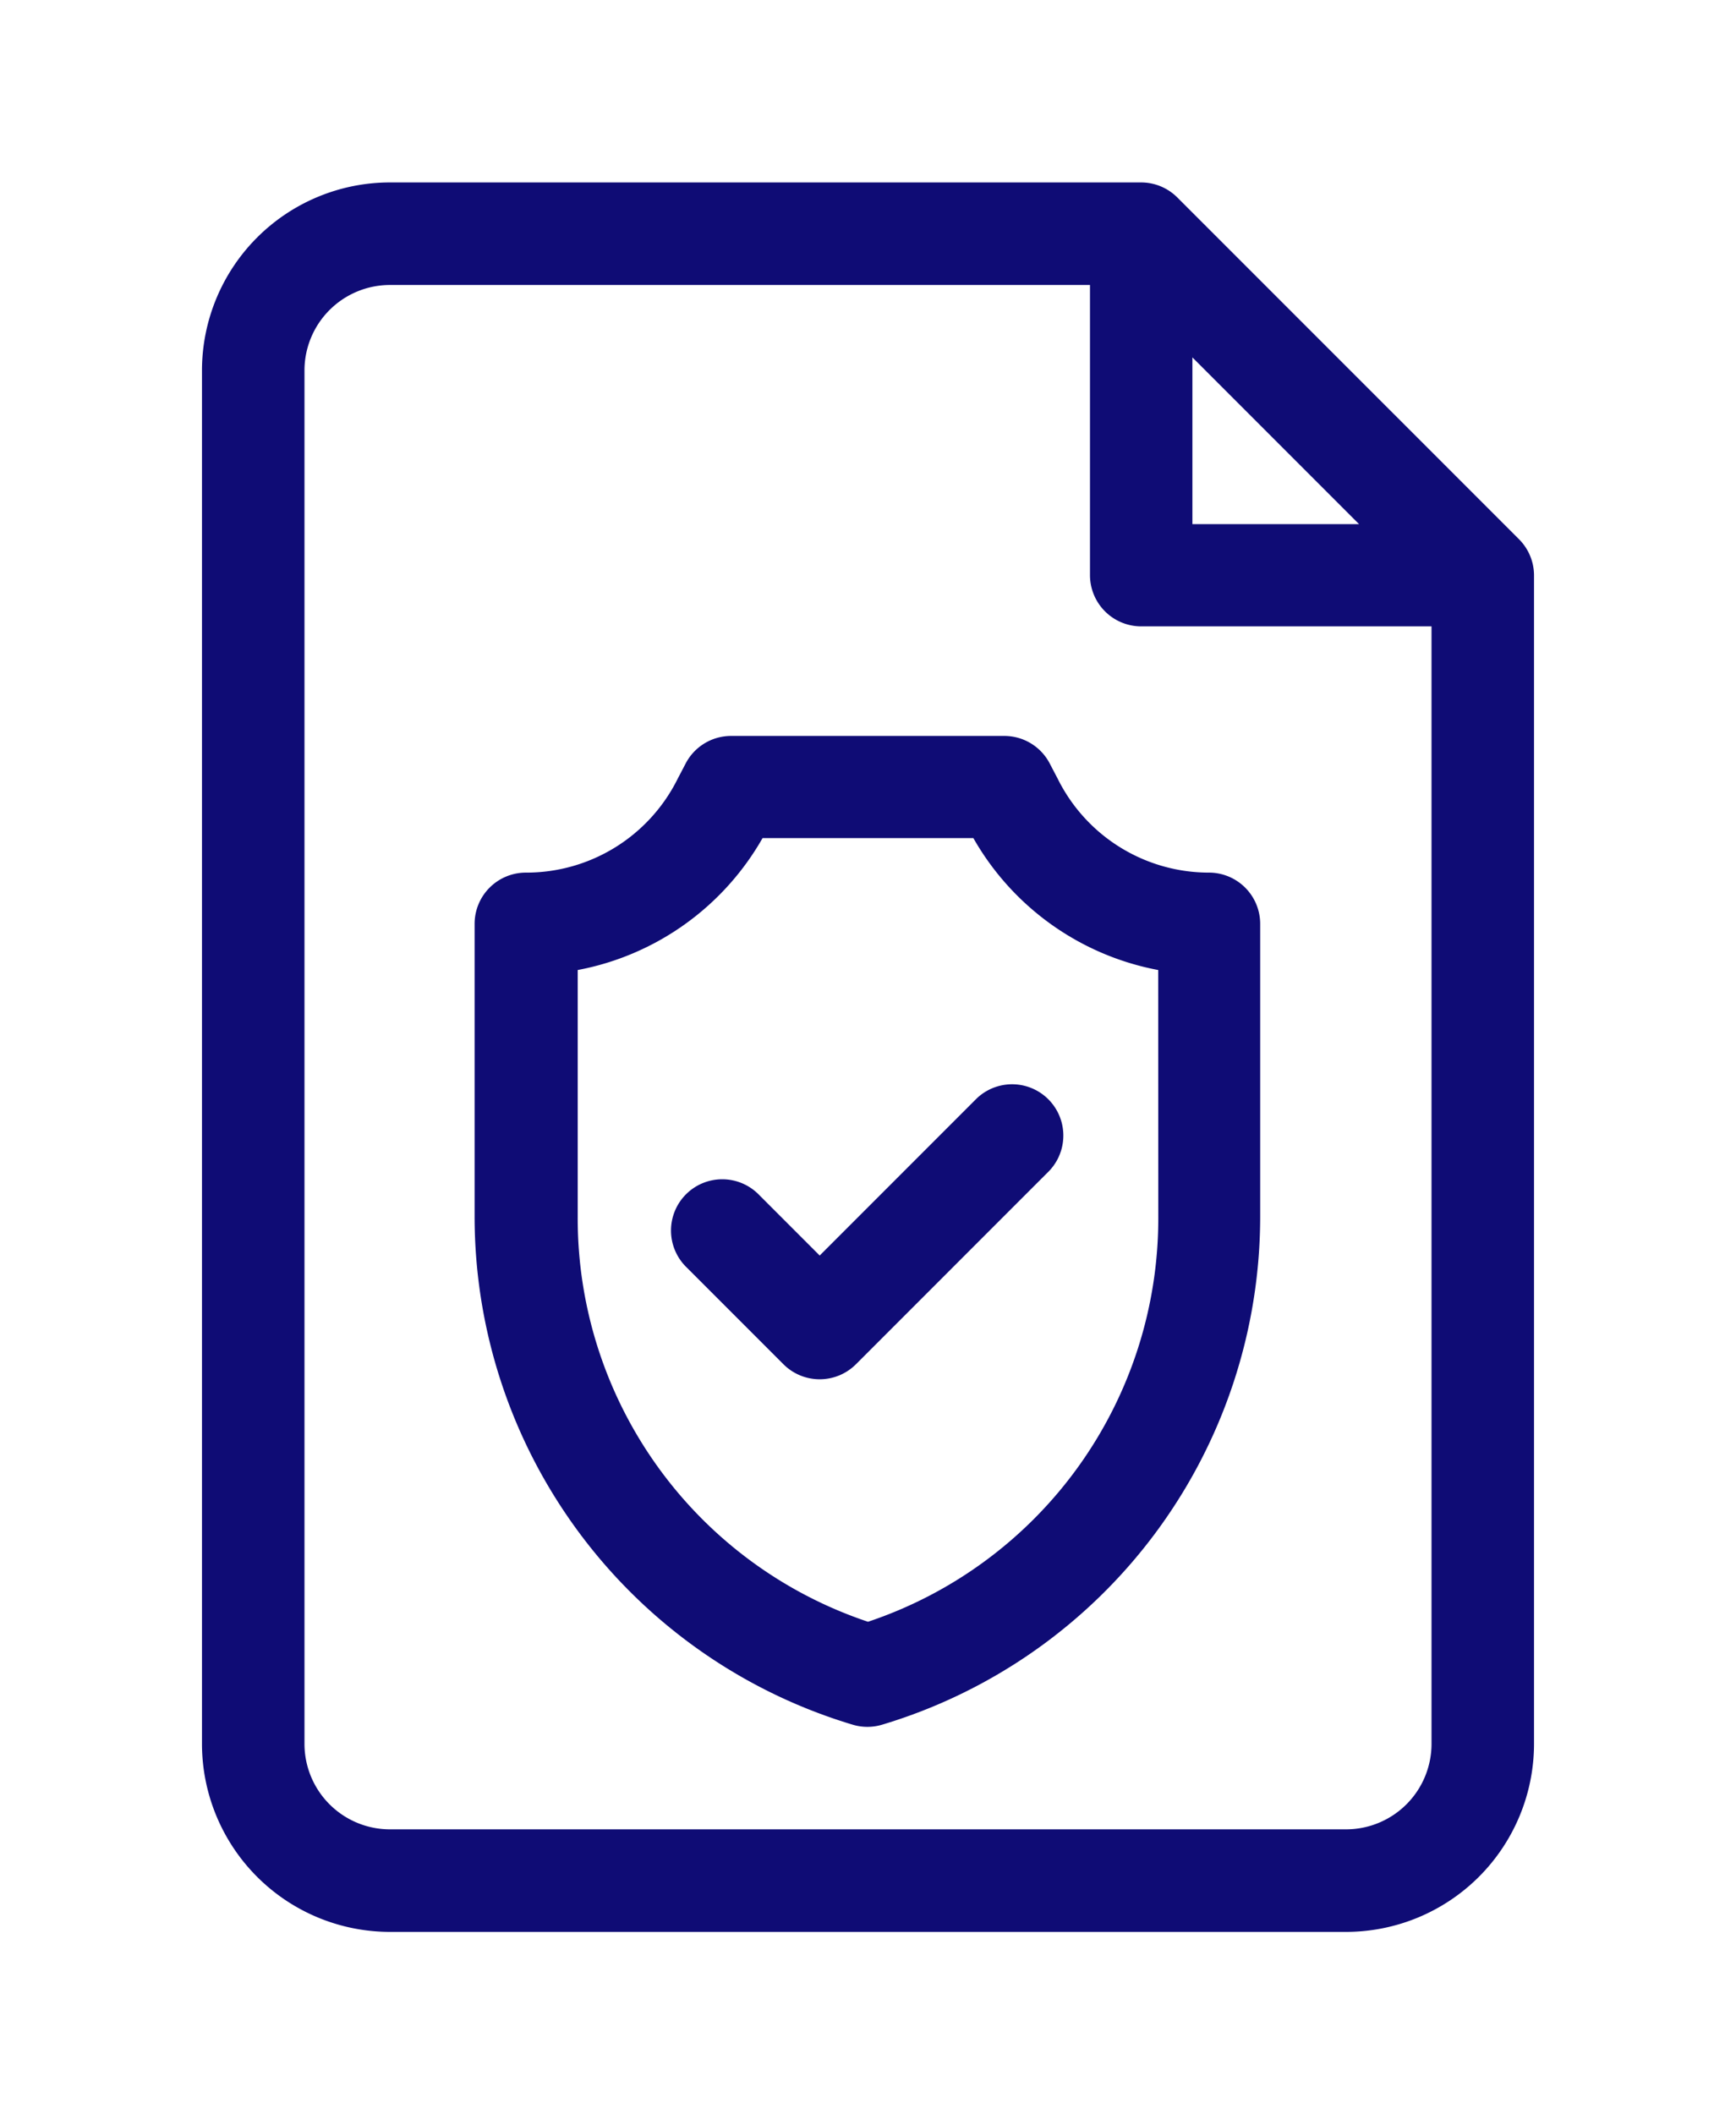 <svg xmlns="http://www.w3.org/2000/svg" xmlns:xlink="http://www.w3.org/1999/xlink" width="23" height="28" viewBox="0 0 23 28">
  <defs>
    <clipPath id="clip-Artboard_2">
      <rect width="23" height="28"/>
    </clipPath>
  </defs>
  <g id="Artboard_2" data-name="Artboard – 2" clip-path="url(#clip-Artboard_2)">
    <g id="insurance" transform="translate(-58.324 2.416)">
      <path id="Path_12740" data-name="Path 12740" d="M78.448,4.724,73.923.2a.679.679,0,0,0-.48-.2H63.489A2.492,2.492,0,0,0,61,2.489v18.19a2.492,2.492,0,0,0,2.489,2.489h12.67a2.492,2.492,0,0,0,2.489-2.489V5.2A.679.679,0,0,0,78.448,4.724ZM74.122,2.317,76.33,4.525H74.122ZM76.158,21.81H63.489a1.133,1.133,0,0,1-1.131-1.131V2.489a1.133,1.133,0,0,1,1.131-1.131h9.276V5.2a.679.679,0,0,0,.679.679H77.29v14.8A1.133,1.133,0,0,1,76.158,21.81Z" fill="#0f0c75"/>
      <path id="Path_12741" data-name="Path 12741" d="M150.729,163.81a2.238,2.238,0,0,1-2.012-1.244l-.1-.191a.679.679,0,0,0-.607-.375h-3.62a.679.679,0,0,0-.607.375l-.1.191a2.238,2.238,0,0,1-2.012,1.244.679.679,0,0,0-.679.679v3.873a7.028,7.028,0,0,0,5.009,6.732.678.678,0,0,0,.39,0,7.028,7.028,0,0,0,5.009-6.732v-3.873A.679.679,0,0,0,150.729,163.81Zm-.679,4.552a5.634,5.634,0,0,1-3.846,5.369,5.634,5.634,0,0,1-3.846-5.369V165.1a3.581,3.581,0,0,0,2.449-1.747H147.6a3.581,3.581,0,0,0,2.449,1.747Z" transform="translate(-76.38 -154.67)" fill="#0f0c75"/>
      <path id="Path_12742" data-name="Path 12742" d="M202.612,263.914l-2.08,2.08-.8-.8a.679.679,0,1,0-.96.96l1.28,1.28a.679.679,0,0,0,.96,0l2.56-2.56a.679.679,0,0,0-.96-.96Z" transform="translate(-131.348 -251.783)" fill="#0f0c75"/>
    </g>
  </g>
</svg>
